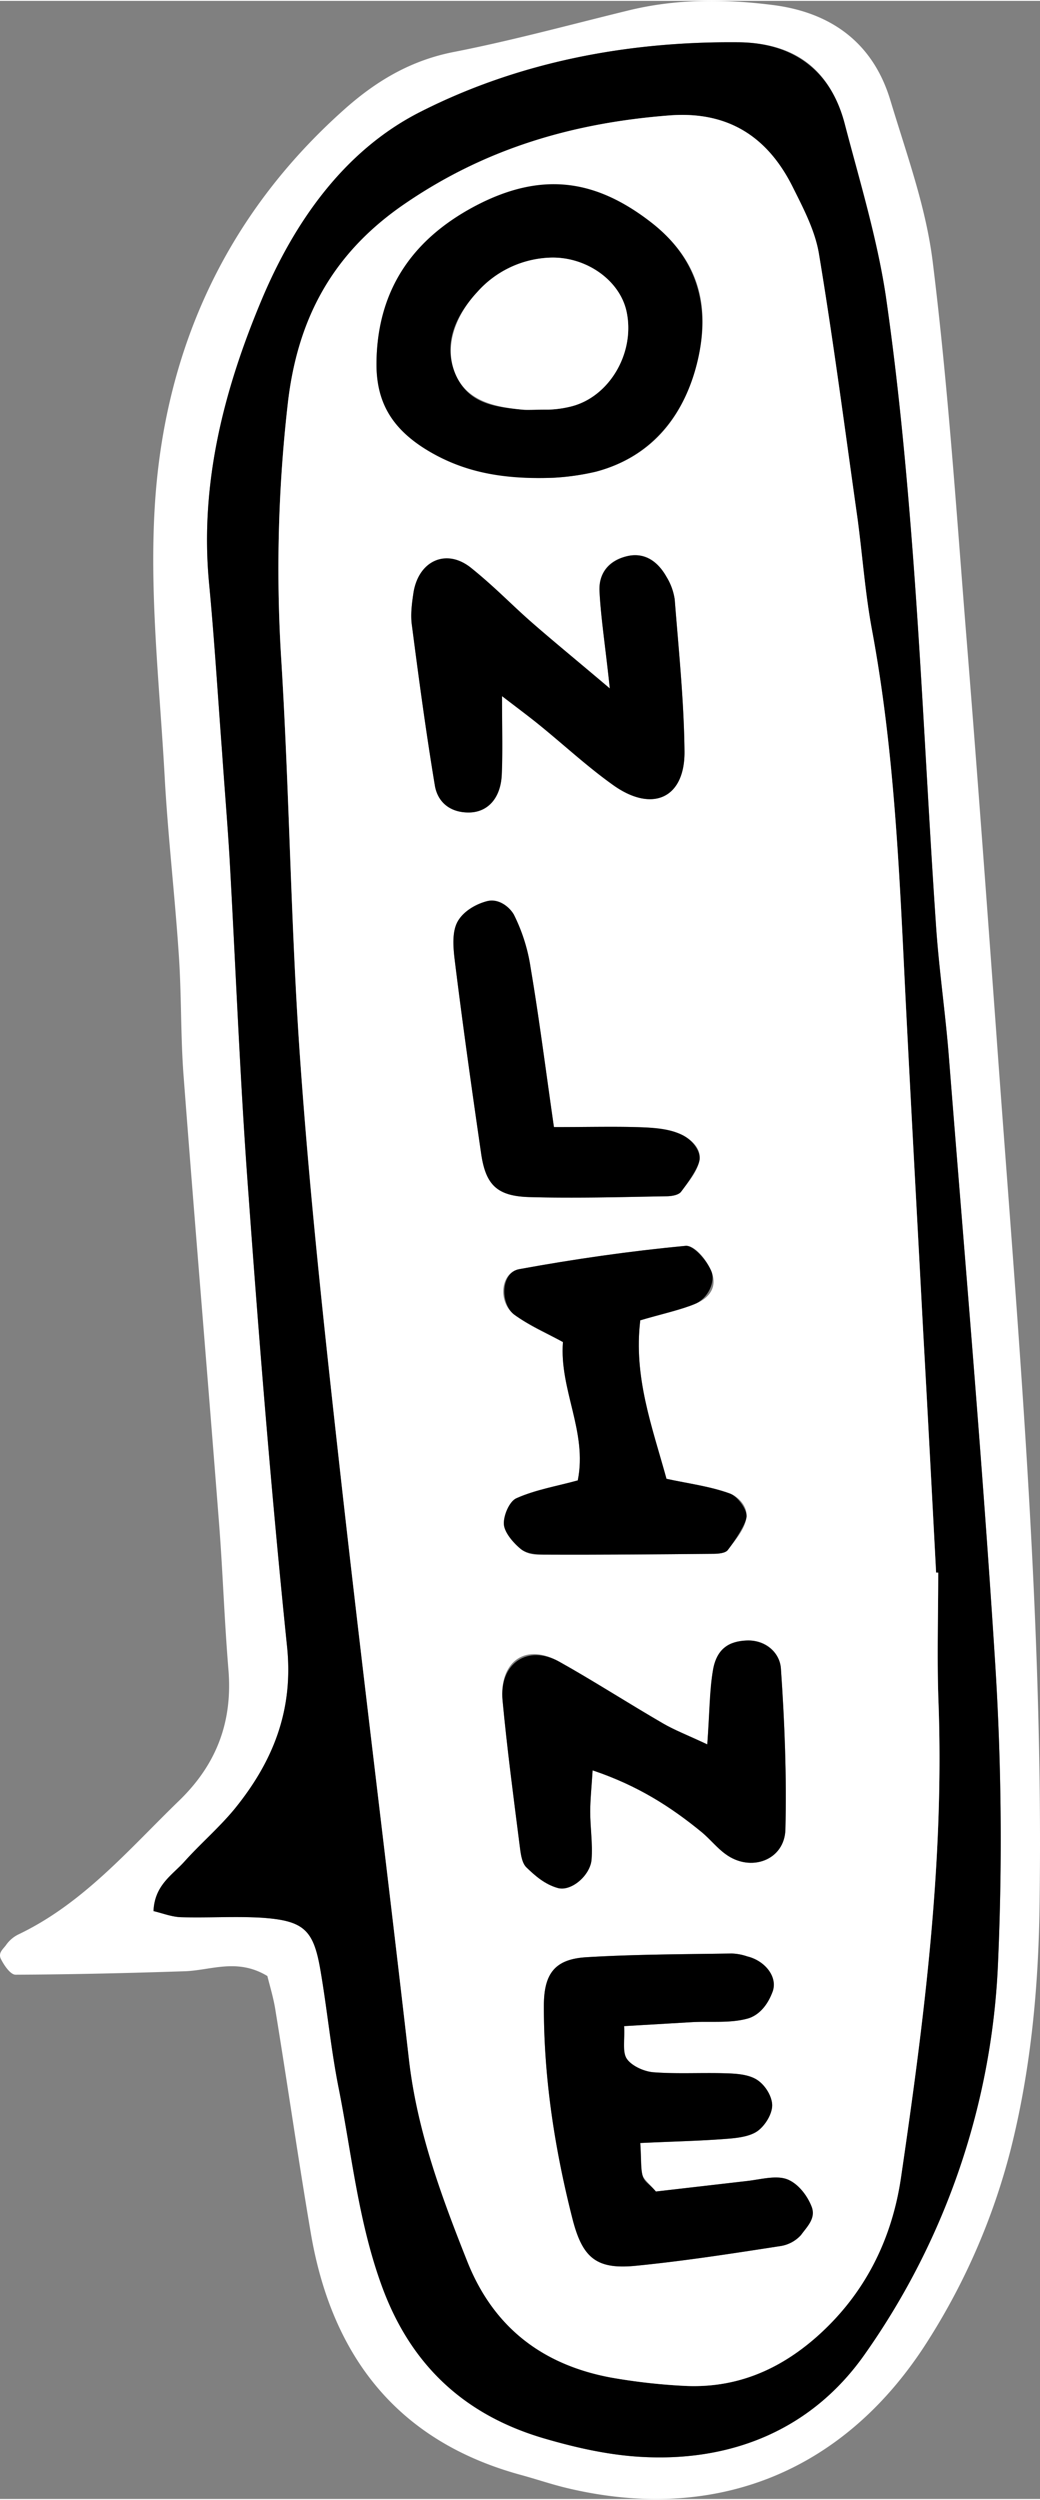 <svg xmlns="http://www.w3.org/2000/svg" width="392.4" height="942.5" viewBox="-0.259 -0.018 392.689 942.532" style=""><rect x="-0.259" y="-0.018" width="392.689" height="942.532" fill="#808080" stroke="none"/><g><title>sml64_154464826</title><g data-name="Layer 2"><path d="M100.7 745.2c-11.4-6.9-21.4-2.1-31.3-1.8-21.2.7-42.5 1.2-63.8 1.3-1.9 0-4.3-3.5-5.5-5.9s.9-3.8 2-5.4a12.3 12.3 0 0 1 4.6-3.9c24.5-11.7 41.7-32.1 60.6-50.4 14.2-13.7 20.3-29.8 18.7-49.4s-2.1-36.5-3.5-54.7c-4.4-56.8-9.2-113.5-13.5-170.2-1.1-15.2-.7-30.5-1.8-45.7-1.5-22.3-4.1-44.5-5.3-66.7-1.9-34.5-5.9-69.2-3.6-103.5C62.2 131.2 85.1 81 129 41.6c12.4-11.2 25.7-19.2 42.4-22.4 21.9-4.3 43.5-10.2 65.2-15.5 18.1-4.5 36.3-4.5 54.6-2.2 22.1 2.7 38.1 14.1 44.7 35.9s13.6 40.8 16.1 61.7c5.6 45.4 8.7 91 12.3 136.6 4.1 50.6 7.8 101.3 11.5 151.9 8 111.5 18.3 222.9 16.4 334.9-.6 29.6-3.5 58.8-10.7 87.6a249.2 249.2 0 0 1-31.2 72.4c-31.1 49.4-79.8 69.4-136.4 55.9-5.9-1.4-11.7-3.4-17.6-5-46.4-12.7-71.1-44.6-79.1-90.6-4.8-28.1-8.8-56.2-13.4-84.3-.7-4.8-2.2-9.6-3.1-13.3zm-43-24.5c3.4.8 6.9 2.2 10.4 2.3 10.2.3 20.4-.4 30.5.2 15.9 1.1 19.5 4.4 22.1 19.6s4 30.2 7 45.1c4.9 24.8 7.4 50.1 16.2 74.2 11 30.2 31.6 49 61.8 57.7 11.7 3.4 23.8 6.1 35.8 6.8 35 2.1 65.2-10.7 84.9-38.9a275.8 275.8 0 0 0 50.2-148 1057.5 1057.5 0 0 0-1.1-112.6c-4.8-76-11.4-151.8-17.4-227.7-1.3-17.2-3.9-34.3-5-51.5-3.1-45.5-5.1-91.1-8.5-136.7-2.5-33.3-5.6-66.8-10.4-99.9-3.3-21.9-9.8-43.4-15.5-64.9s-19.8-30.6-40.1-30.8c-42.1-.4-83.4 7.5-120.6 26.5-28.5 14.6-47.3 41.6-59.6 71-14.2 33.9-23.3 69.3-19.7 106.8 2 21.1 3.3 42.4 4.9 63.6.9 13.2 2 26.3 2.8 39.5 2.4 42.6 4 85.2 7.2 127.7 4.1 56.7 8.7 113.4 14.5 169.9 2.6 24.3-5.3 43.8-19.9 61.7-5.8 7-12.8 13-18.9 19.8-4.5 5-11.2 8.8-11.6 18.6z" fill="#fff"></path><path d="M57.7 720.7c.4-9.8 7.1-13.6 11.6-18.6 6.1-6.8 13.1-12.8 18.9-19.8 14.6-17.9 22.5-37.4 19.9-61.7-5.8-56.5-10.4-113.2-14.5-169.9-3.2-42.5-4.8-85.1-7.2-127.7-.8-13.2-1.9-26.3-2.8-39.5-1.6-21.2-2.9-42.5-4.9-63.6-3.6-37.5 5.5-72.9 19.7-106.8 12.3-29.4 31.1-56.4 59.6-71 37.2-19 78.5-26.9 120.6-26.5 20.3.2 34.8 10.3 40.1 30.8s12.2 43 15.5 64.9c4.8 33.1 7.9 66.6 10.4 99.9 3.4 45.6 5.4 91.2 8.5 136.7 1.1 17.2 3.7 34.3 5 51.5 6 75.9 12.6 151.7 17.4 227.7a1057.5 1057.5 0 0 1 1.1 112.6 275.8 275.8 0 0 1-50.2 148c-19.7 28.2-49.9 41-84.9 38.9-12-.7-24.1-3.4-35.8-6.8-30.2-8.7-50.8-27.5-61.8-57.7-8.8-24.1-11.3-49.4-16.2-74.2-3-14.9-4.4-30.1-7-45.1s-6.2-18.5-22.1-19.6c-10.1-.6-20.3.1-30.5-.2-3.5-.1-7-1.5-10.4-2.3zM354 593h-.8c-1.6-30.4-3.2-60.9-4.9-91.3-2.2-41.6-4.5-83.1-6.6-124.7-2.3-46.7-4.1-93.4-12.7-139.6-2.6-13.9-3.6-28.2-5.5-42.3-4.7-33.1-9-66.3-14.5-99.4-1.4-8.8-5.8-17.2-9.9-25.4-9.5-19.1-24.5-28.8-46.6-27.1-36.1 2.8-69.1 12.3-99.7 33.2C125 95.3 112 120.3 108.4 152a549.1 549.1 0 0 0-2.6 94.2c3.2 50.7 3.7 101.5 7.2 152.1s8.8 99.2 14.3 148.7c8.5 76.7 18.1 153.3 26.9 230 3.1 26.6 12.2 51.3 22 75.9s28.4 39 54.3 43.8a224.1 224.1 0 0 0 27.2 3.1c19.3 1.1 35.7-5.6 50.2-18.3 18.4-16.2 28.7-37 32.1-60.7 8.7-59.3 16.3-118.8 14.1-179-.6-16.2-.1-32.5-.1-48.8z"></path><path d="M354 593c0 16.3-.5 32.6.1 48.8 2.2 60.2-5.4 119.7-14.1 179-3.4 23.7-13.7 44.5-32.1 60.7-14.5 12.7-30.9 19.4-50.2 18.3a224.1 224.1 0 0 1-27.2-3.1c-25.9-4.8-44.4-18.9-54.3-43.8s-18.9-49.3-22-75.9c-8.8-76.7-18.4-153.3-26.9-230-5.5-49.5-10.8-99-14.3-148.7s-4-101.4-7.2-152.1a549.1 549.1 0 0 1 2.6-94.2c3.6-31.7 16.6-56.7 44.4-75.6 30.6-20.9 63.6-30.4 99.7-33.2 22.1-1.7 37.1 8 46.6 27.1 4.1 8.2 8.5 16.6 9.9 25.4 5.5 33.1 9.8 66.3 14.5 99.4 1.9 14.1 2.9 28.4 5.5 42.3 8.6 46.2 10.4 92.9 12.7 139.6 2.1 41.6 4.4 83.1 6.6 124.7 1.7 30.4 3.3 60.9 4.9 91.3zM208.8 179.9a91.7 91.7 0 0 0 16-2.3c21.8-5.8 33.7-21.6 38.5-42.5s-.2-37.8-17.4-51.3c-20.4-16-41.9-18.9-65-7.3s-38.7 31.7-39 59.9c-.2 14.3 6.6 25.3 18.5 32.7s27.9 11.6 48.4 10.8zm32.7 628.3c12.9-.6 22.9-.8 32.9-1.6 3.9-.3 8.5-.8 11.5-3s5.5-6.5 5.4-9.8-2.9-7.6-5.8-9.5-7.7-2.3-11.7-2.4c-9.2-.3-18.3.3-27.4-.4-3.6-.3-8.1-2.4-10-5.1s-.7-7.1-1-12.3l25.6-1.5c7.1-.4 14.5.5 21.2-1.4 3.8-1.1 7.7-6.1 9.3-10.2s-3.1-11.7-9.6-13.2a19.9 19.9 0 0 0-5.9-1.1c-18.3.3-36.6.3-54.8 1.4-11.7.7-16 5.9-16.1 17.9-.1 27.5 4.1 54.6 10.9 81.2 3.8 14.6 9.2 18.8 24 17.3 18.2-1.8 36.2-4.6 54.3-7.4a13.1 13.1 0 0 0 7.9-4.2c2.2-3 5-7.7 4.1-10.4s-5.3-9-9.3-10.6-9.9 0-14.9.6l-34.7 4c-2.7-3.2-4.6-4.6-5.1-6.3s-.4-5.9-.8-12zM230 259.4c-13-11-21.5-18-29.8-25.2s-14.7-14-22.6-20.3-20.1-2.6-21.8 9.8c-.6 4-1.1 8.2-.5 12.1 2.6 20.1 5.3 40.1 8.6 60 1 6.5 5.9 10.5 13 10.4s12-5.4 12.3-14.3.1-17.2.1-29.6c6.4 4.9 10.3 7.8 14 10.8 9.5 7.7 18.4 16 28.3 23 14.6 10.2 26.7 4.6 26.6-12.8-.2-19.2-2.2-38.4-3.7-57.5a22.4 22.4 0 0 0-3.1-8.5c-3.2-5.7-7.9-9.4-14.9-7.8s-10.7 6.3-10.4 13.1c.5 10 2.1 20 3.9 36.8zm36.8 398.4c-7.7-3.6-12.4-5.4-16.7-7.9-13.1-7.6-25.9-15.8-39.2-23.3s-22.7.6-21.4 14.6c1.7 18.1 4.1 36.2 6.4 54.3.4 3 .7 6.7 2.5 8.6 3.4 3.3 7.5 6.7 12 7.9s12.3-5 12.7-10.7-.5-12-.5-18.1c0-4.5.5-9.1.9-15.6 17 5.7 29.6 13.8 41.3 23.4 3.1 2.6 5.7 5.9 8.9 8.2 9.5 7 22.3 2.3 22.6-9.3.5-20.2-.3-40.5-1.7-60.7-.4-6.1-5.7-10.9-12.8-10.6s-11.7 4.4-12.8 10.9-1.3 15.9-2.2 28.3zm-48.9-99.6c-8 2.2-15.9 3.5-23.1 6.7-2.7 1.1-5.1 6.6-4.8 9.9s3.5 7 6.4 9.3 5.7 2.1 8.6 2.1c21.3.1 42.6-.1 63.9-.3 2 0 4.8-.2 5.7-1.5 2.9-3.8 6.5-8 7-12.3s-3.4-8-6.4-9c-7.5-2.7-15.5-3.7-23.8-5.5-5.4-19.6-12.5-38.4-9.9-59.8 7.4-2.2 14.3-3.6 20.7-6.2s8.3-7.2 6.1-12.4-6.7-9.8-9.7-9.5c-21.1 2-42 5-62.8 8.8-7.2 1.3-8.2 12.6-1.7 17.3s11.8 6.7 18.2 10.2c-1.4 18 9.3 33.8 5.6 52.2zm-9-133.3c-3.2-22.2-5.6-41.2-8.8-60.1a66.6 66.6 0 0 0-6.3-20c-1.5-2.8-7-5.8-9.9-5.2s-9.5 4.3-11.5 8-1.5 9.9-.9 14.8c3 24.2 6.4 48.3 9.9 72.4 1.7 11.8 5.9 16.1 18 16.5 17.2.5 34.5 0 51.8-.3 2 0 4.7-.4 5.7-1.7 2.8-3.7 6.4-7.9 7-12.2s-3.4-7.7-6.5-9.2-9.7-2.7-14.7-2.9c-10-.4-20.1-.1-33.8-.1z" fill="#fff"></path><path d="M208.8 179.9c-20.5.8-35.2-2.6-48.4-10.8s-18.7-18.4-18.5-32.7c.3-28.2 14.5-47.6 39-59.9s44.6-8.7 65 7.3c17.2 13.5 21.9 31.3 17.4 51.3s-16.7 36.7-38.5 42.5a91.7 91.7 0 0 1-16 2.3zm-1.9-25.7a40.6 40.6 0 0 0 8.1-1.1c14.6-3.4 24.5-20 21.4-35.5-2.4-12.3-15.8-21.6-29.8-20.7a38.6 38.6 0 0 0-26.7 13c-7.9 8.5-13 19.1-8.3 30.6s14.9 12.7 25.3 13.7c2 .2 4 0 10 0z"></path><path d="M241.5 808.2c.4 6.1.1 9.1.8 12s2.4 3.1 5.1 6.3l34.7-4c5-.6 10.7-2.2 14.9-.6s7.8 6.4 9.3 10.6-1.9 7.4-4.1 10.4a13.1 13.1 0 0 1-7.9 4.2c-18.1 2.8-36.1 5.6-54.3 7.4-14.8 1.5-20.2-2.7-24-17.3-6.8-26.6-11-53.7-10.9-81.2.1-12 4.4-17.2 16.1-17.9 18.2-1.1 36.5-1.1 54.8-1.4a19.9 19.9 0 0 1 5.9 1.1c6.5 1.5 11.6 7.6 9.6 13.2s-5.5 9.1-9.3 10.2c-6.7 1.9-14.1 1-21.2 1.4l-25.6 1.5c.3 5.2-.7 9.7 1 12.3s6.4 4.8 10 5.1c9.1.7 18.2.1 27.4.4 4 .1 8.5.4 11.7 2.4s5.7 6.2 5.8 9.5-2.6 7.7-5.4 9.8-7.6 2.7-11.5 3c-10 .8-20 1-32.9 1.6z"></path><path d="M230 259.4c-1.8-16.8-3.4-26.8-3.9-36.8-.3-6.8 3.8-11.5 10.4-13.1s11.7 2.1 14.9 7.8a22.4 22.4 0 0 1 3.1 8.5c1.5 19.1 3.5 38.3 3.7 57.5.1 17.4-12 23-26.6 12.8-9.9-7-18.8-15.3-28.3-23-3.7-3-7.6-5.9-14-10.8 0 12.4.3 21-.1 29.6s-5.1 14.2-12.3 14.3-12-3.9-13-10.4c-3.3-19.9-6-39.9-8.6-60-.6-3.9-.1-8.1.5-12.1 1.7-12.4 12.4-17.4 21.8-9.8s15 13.6 22.6 20.3 16.8 14.2 29.8 25.2z"></path><path d="M266.8 657.8c.9-12.4.8-20.5 2.2-28.3s6-10.7 12.8-10.9 12.4 4.5 12.8 10.6c1.4 20.2 2.2 40.5 1.7 60.7-.3 11.6-13.1 16.3-22.6 9.3-3.2-2.3-5.8-5.6-8.9-8.2-11.7-9.6-24.3-17.7-41.3-23.4-.4 6.5-.9 11.1-.9 15.6 0 6.1 1 12.1.5 18.1s-7.7 12.1-12.7 10.7-8.6-4.6-12-7.9c-1.8-1.9-2.1-5.6-2.5-8.6-2.3-18.1-4.7-36.2-6.4-54.3-1.3-14 9.5-21.2 21.4-14.6s26.1 15.7 39.2 23.3c4.3 2.5 9 4.3 16.7 7.9z"></path><path d="M217.9 558.2c3.7-18.4-7-34.2-5.6-52.2-6.4-3.5-12.7-6.3-18.2-10.2s-5.5-16 1.7-17.3c20.8-3.8 41.7-6.8 62.8-8.8 3-.3 8 5.5 9.7 9.5s-1.2 10.3-6.1 12.4-13.3 4-20.7 6.2c-2.6 21.4 4.5 40.2 9.9 59.8 8.3 1.8 16.3 2.8 23.8 5.5 3 1 6.8 6.2 6.4 9s-4.1 8.5-7 12.3c-.9 1.3-3.7 1.5-5.7 1.5-21.3.2-42.6.4-63.9.3-2.9 0-6.5-.4-8.6-2.1s-6.2-6-6.4-9.3 2.1-8.8 4.8-9.9c7.2-3.2 15.1-4.5 23.1-6.7z"></path><path d="M208.9 424.9c13.7 0 23.8-.3 33.8.1 5 .2 10.4.7 14.7 2.9s6.8 6.3 6.5 9.2-4.2 8.5-7 12.2c-1 1.3-3.7 1.7-5.7 1.7-17.3.3-34.6.8-51.8.3-12.1-.4-16.3-4.7-18-16.5-3.5-24.1-6.9-48.2-9.9-72.4-.6-4.9-1.2-10.7.9-14.8s7.2-7 11.5-8 8.4 2.4 9.9 5.2a66.6 66.6 0 0 1 6.3 20c3.2 18.9 5.6 37.9 8.8 60.1z"></path><path d="M206.9 154.2c-6 0-8 .2-10 0-10.4-1-21-3.2-25.3-13.7s.4-22.1 8.3-30.6a38.6 38.6 0 0 1 26.7-13c14-.9 27.4 8.4 29.8 20.7 3.1 15.5-6.8 32.1-21.4 35.5a40.6 40.6 0 0 1-8.1 1.1z" fill="#fff"></path></g></g></svg>